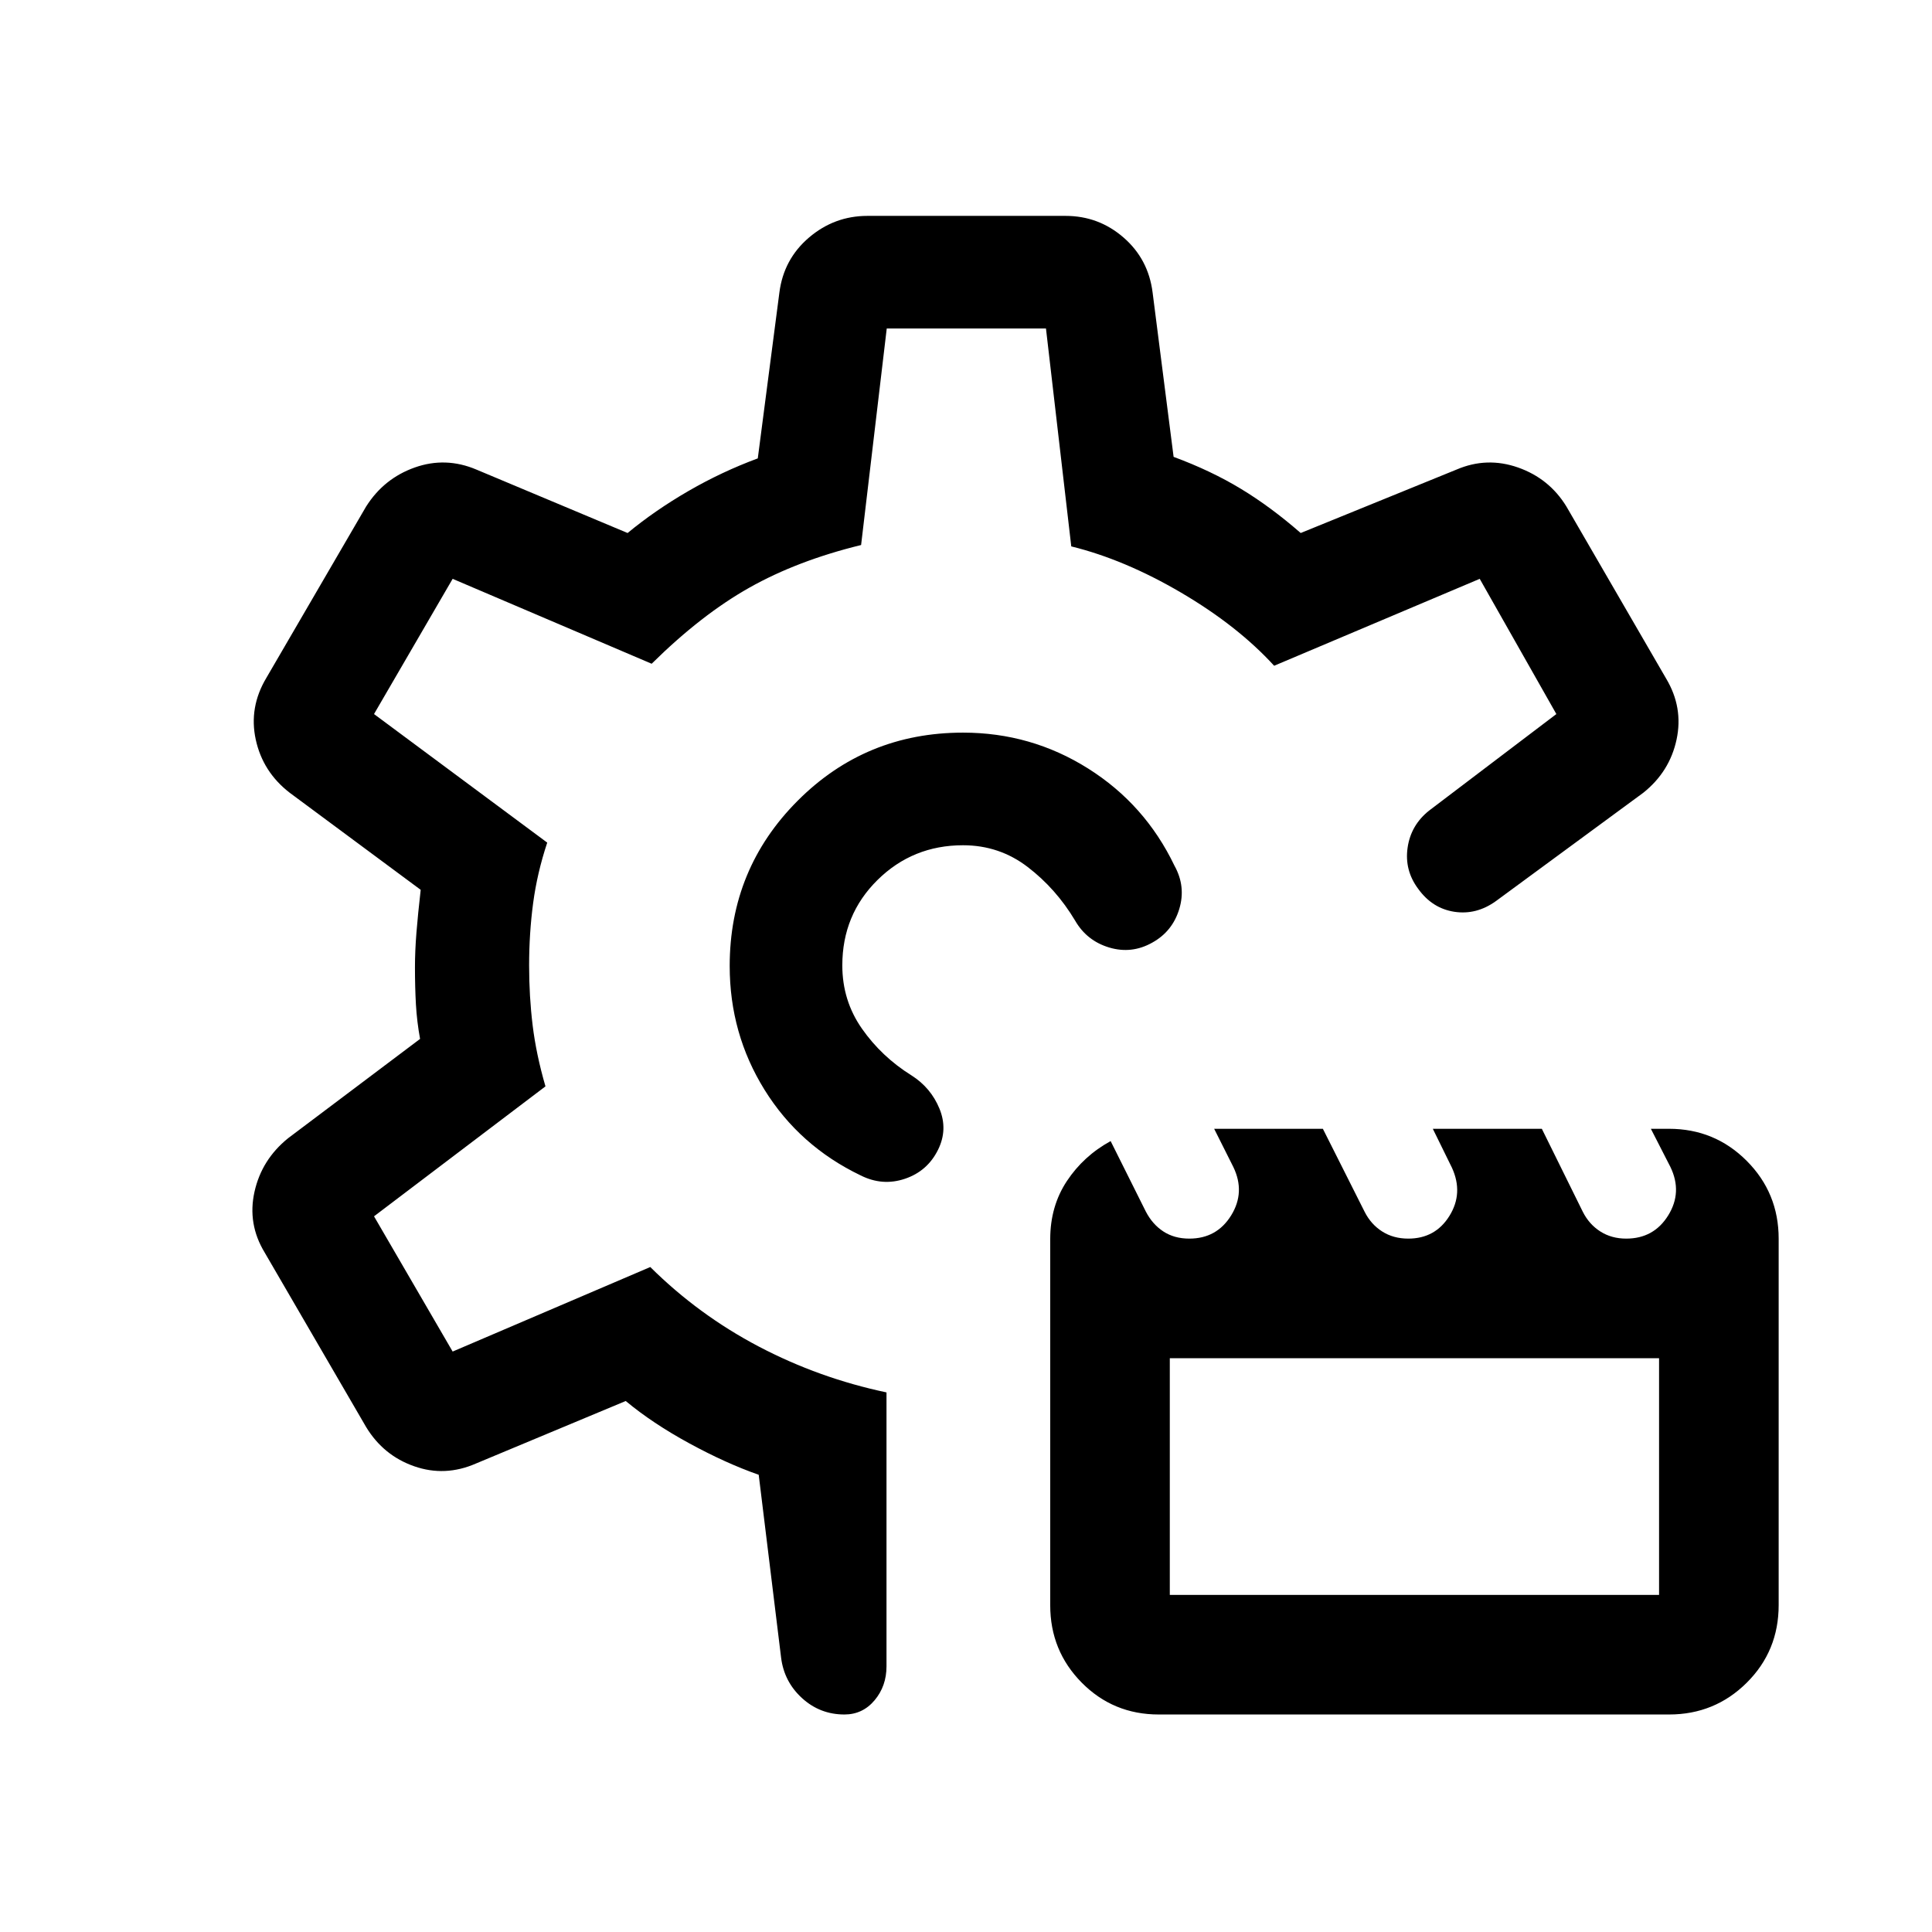 <svg xmlns="http://www.w3.org/2000/svg" height="24" viewBox="0 -960 960 960" width="24"><path d="M575.79-108.08q-22.64 0-38.29-15.83-15.65-15.83-15.65-38.44v-181.93q0-16.35 8.27-28.85 8.28-12.5 21.75-19.87l17.44 34.93q3.31 6.42 8.75 9.97 5.44 3.56 12.91 3.56 13.66 0 20.79-11.54 7.12-11.54 1.07-24.06l-9.52-18.97h54.02l20.74 41.23q3.14 6.23 8.71 9.78 5.57 3.56 12.99 3.56 13.44 0 20.45-11.29t1.26-23.9l-9.52-19.38h54.17l20.34 41.2q3.14 6.26 8.71 9.81 5.56 3.56 12.88 3.56 13.72 0 20.87-11.54t1.09-24.06l-9.71-18.97h9.01q22.7 0 38.6 15.92 15.89 15.93 15.89 38.69v182.05q0 22.84-15.89 38.61-15.88 15.76-38.57 15.76H575.79Zm5.48-59.42h243.11v-117.62H581.27v117.62Zm-8.71-324.12q-10.25 5.77-21.41 2.43-11.15-3.35-16.92-13.35-9.46-15.84-23.57-26.65Q496.55-540 478.54-540q-25 0-42.5 17.25-17.5 17.26-17.5 42.44 0 17.52 9.77 31.47 9.77 13.96 24.69 23.26 9.54 6.08 13.81 16.46 4.27 10.39-.7 20.43-5.26 10.65-16.46 14.42-11.19 3.77-22.03-1.69-30.35-14.58-47.7-42.48-17.34-27.91-17.34-61.56 0-48.25 33.76-82.1 33.77-33.86 82.18-33.86 33.85 0 62.16 17.83 28.31 17.83 42.9 48.28 5.76 10.35 2.4 21.5-3.37 11.16-13.42 16.73ZM419.58-108.08q-12.14 0-21.06-8.14-8.92-8.15-10.4-20.13L377-227.19q-16.27-5.7-34.52-15.64-18.25-9.94-31.56-21.02l-74.46 31.08q-15.31 6.69-30.62 1.36-15.32-5.34-23.92-19.51l-50.42-86.73q-8.61-14.2-5.04-30.18 3.57-15.99 16.69-26.59l65.58-49.35q-1.57-8.59-2.06-17.1-.48-8.51-.48-18.55 0-7.93.73-17.14.74-9.21 2.12-21.29l-65.08-48.23q-13.35-10.3-16.87-26.38-3.51-16.08 5.3-30.77l49.53-85.08q8.81-13.95 24.18-19.4 15.36-5.44 30.67 1.06l75.08 31.5q13.65-11.27 30.23-20.87 16.57-9.59 34.46-16.21l10.73-82.38q2.13-16.64 14.74-27.38 12.61-10.74 29.03-10.74h98.42q16.44 0 28.81 10.74 12.38 10.74 14.46 27.38l10.43 81.62q18.65 6.91 33.47 15.9 14.83 8.98 29.68 21.94l77.38-31.5q15.12-6.5 30.63-1.05 15.51 5.46 24.03 19.39l49.53 85.46q8.62 14.39 5.19 30.36-3.43 15.97-16.53 26.41l-73.2 53.81q-9.71 7-20.68 5.33-10.97-1.68-17.97-11.41-6.88-9.23-5.26-20.43 1.61-11.2 10.65-18.41l63.27-48-38.08-67.19-102.15 43.19q-18.16-19.85-46.2-36.31-28.04-16.46-54.61-23l-12.57-108.27h-79.12l-12.74 107.59q-31.61 7.72-55.51 21.18-23.91 13.46-48.56 37.81l-98.89-42.19-39.07 67.19 86.07 63.88q-5 15.04-7 30.05-2 15.01-2 31.01 0 15.32 1.75 29.73 1.75 14.4 6.37 30.33l-85.19 64.57 39.07 67.2 98.2-42q24 23.8 53.94 39.52 29.94 15.71 63.44 22.78v136.08q0 9.87-5.93 16.91-5.93 7.05-14.99 7.05Zm59.54-372.23Zm0 0Z"/></svg>